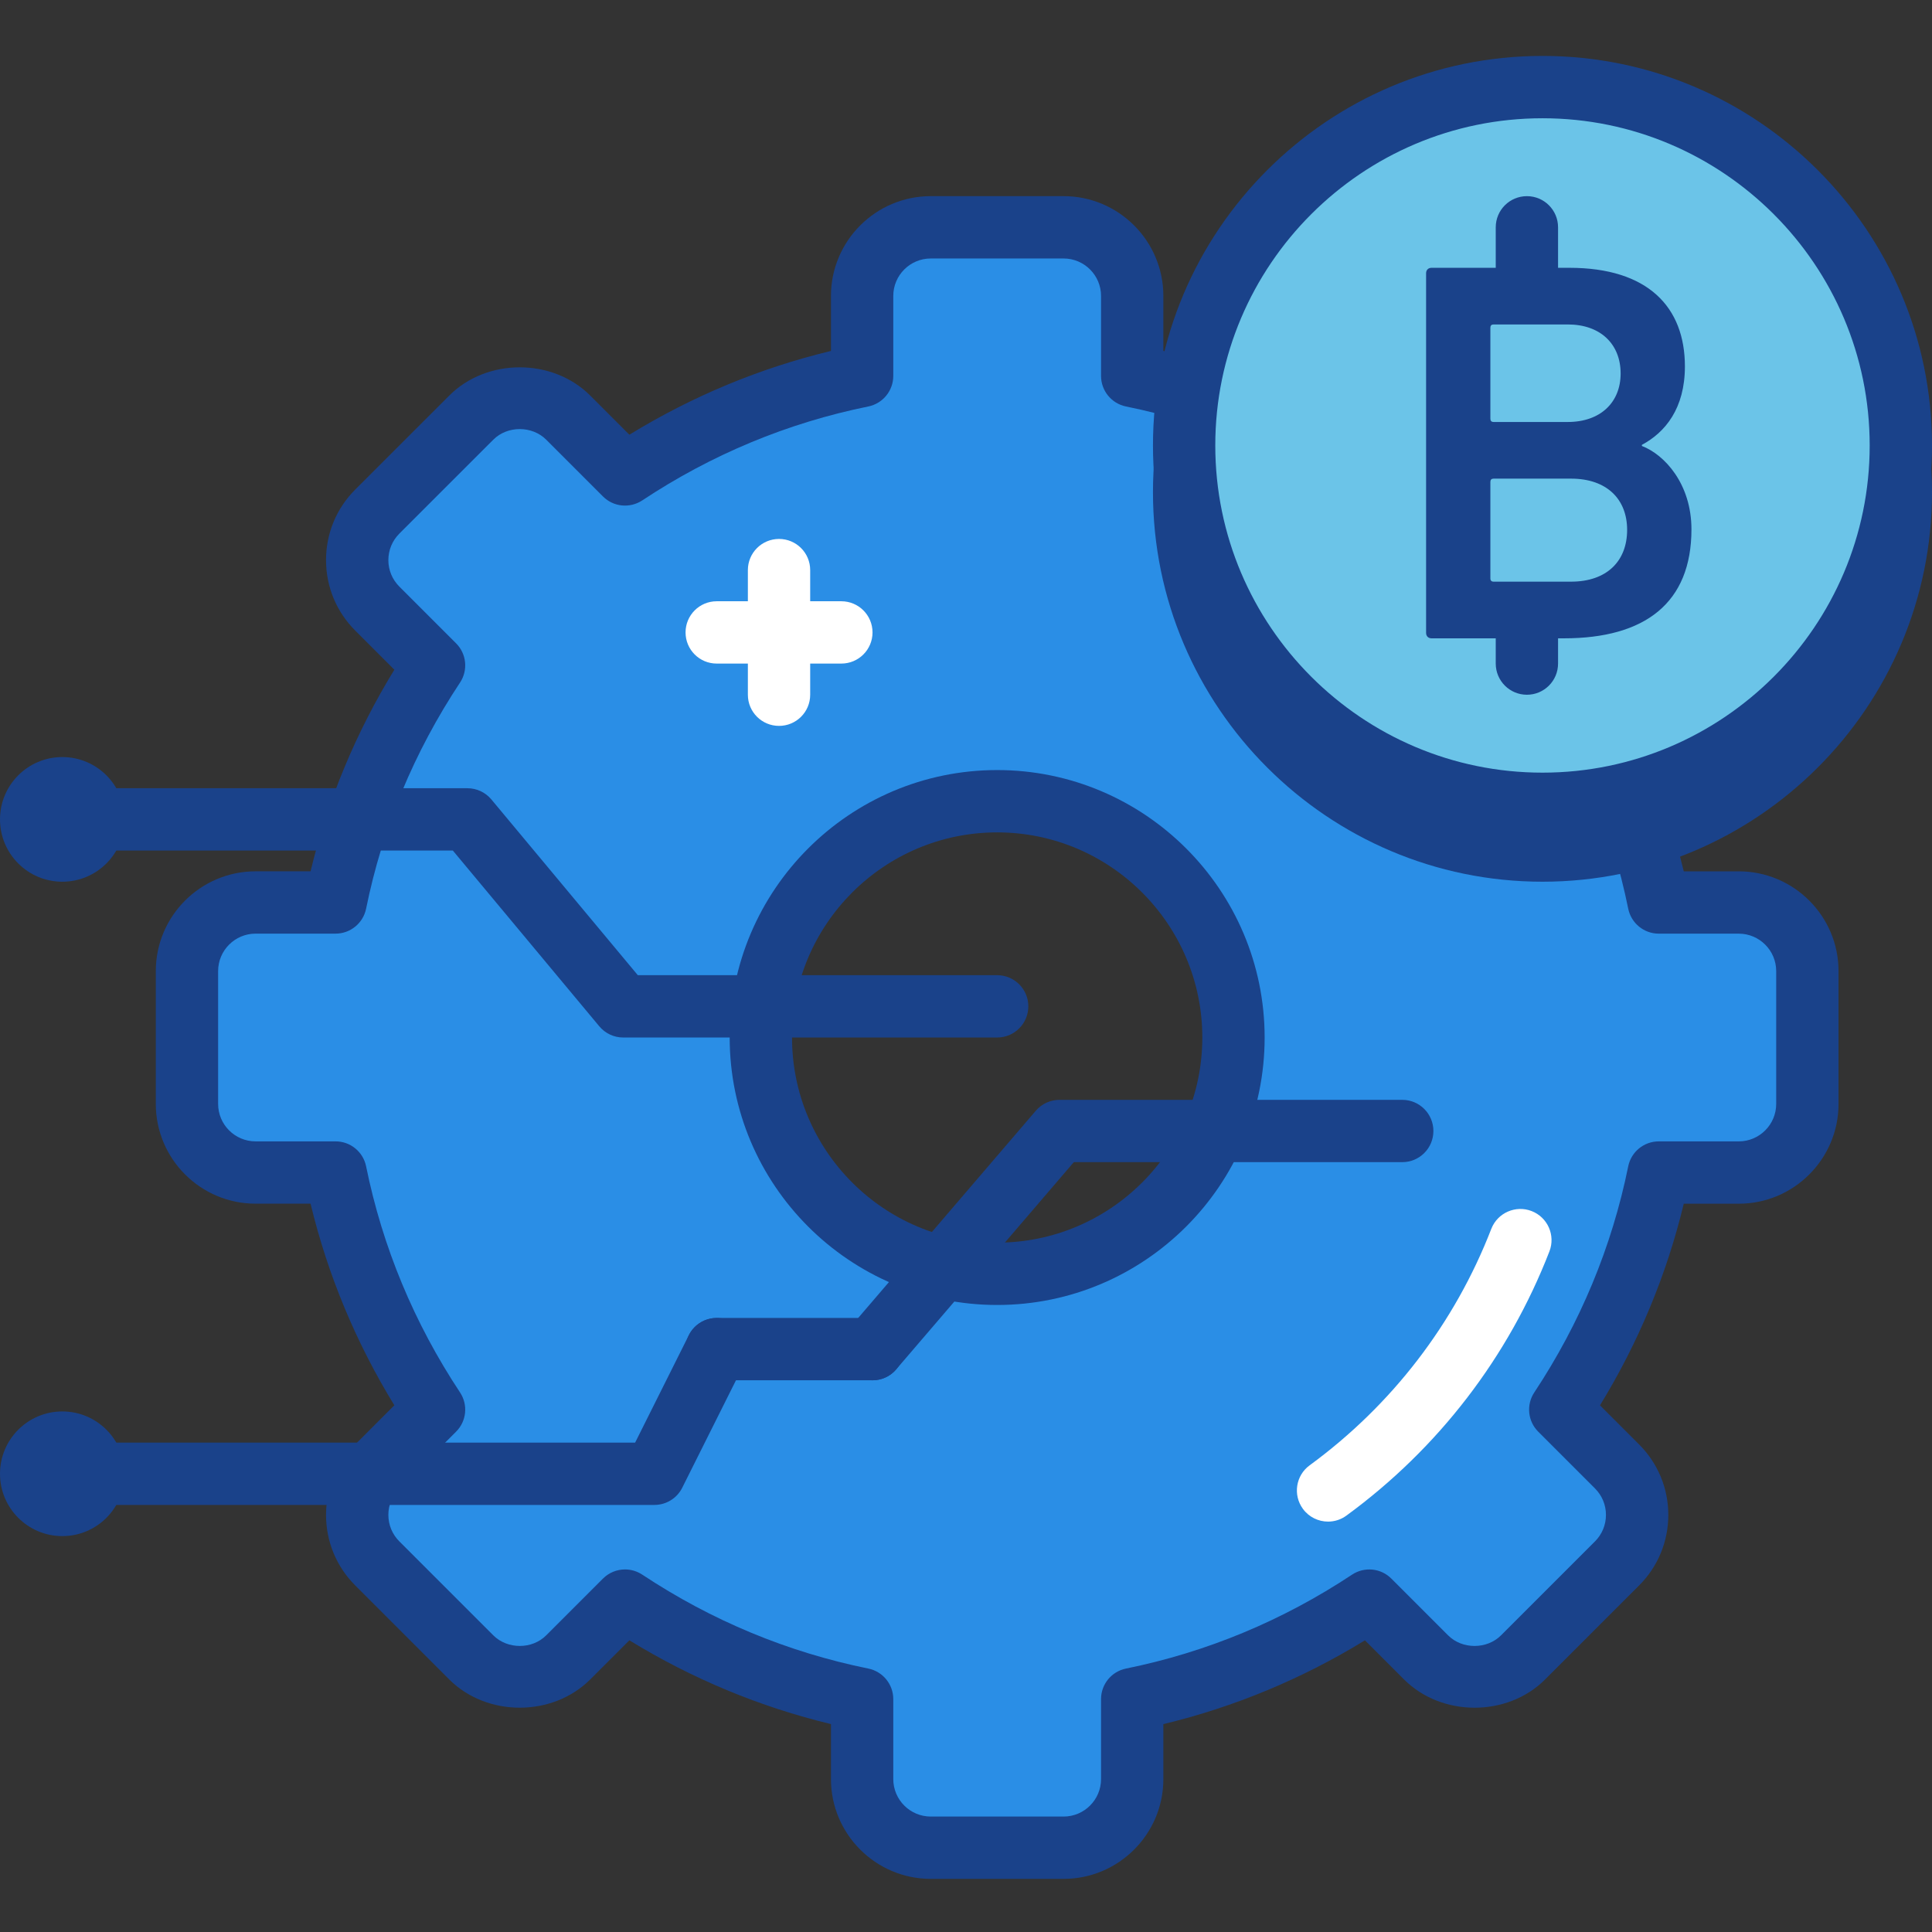 <svg width="423" height="423" viewBox="0 0 423 423" fill="none" xmlns="http://www.w3.org/2000/svg">
<rect x="0" y="0" width="423" height="423" fill="#333333" stroke="none"/>
<g clip-path="url(#clip0_1_2215)">
<path d="M380.686 197.594H363.177C359.343 178.726 351.883 161.194 341.612 145.68L354.034 133.258C359.902 127.39 359.902 117.876 354.034 112.009L333.472 91.447C327.605 85.579 318.091 85.579 312.223 91.447L299.797 103.869C284.287 93.598 266.754 86.133 247.887 82.304V64.795C247.887 56.499 241.156 49.769 232.861 49.769H203.78C195.481 49.769 188.754 56.499 188.754 64.795V82.304C169.887 86.133 152.354 93.598 136.844 103.869L124.418 91.447C118.55 85.579 109.036 85.579 103.169 91.447L82.611 112.005C76.743 117.872 76.743 127.386 82.611 133.254L95.033 145.68C84.762 161.19 77.297 178.723 73.468 197.59H55.959C47.663 197.59 40.936 204.317 40.936 212.616V241.697C40.936 249.992 47.663 256.723 55.959 256.723H73.468C77.301 275.59 84.762 293.123 95.037 308.633L82.611 321.059C76.743 326.927 76.743 336.437 82.611 342.308L103.173 362.87C109.04 368.738 118.554 368.738 124.422 362.87L136.848 350.448C152.362 360.719 169.894 368.183 188.762 372.013V389.522C188.762 397.818 195.488 404.544 203.784 404.544H232.864C241.164 404.544 247.891 397.818 247.891 389.522V372.013C266.758 368.183 284.291 360.719 299.805 350.448L312.227 362.87C318.095 368.738 327.608 368.738 333.476 362.87L354.038 342.308C359.906 336.441 359.906 326.927 354.038 321.059L341.616 308.633C351.887 293.123 359.351 275.59 363.181 256.723H380.69C388.986 256.723 395.716 249.992 395.716 241.697V212.616C395.708 204.317 388.982 197.594 380.686 197.594V197.594ZM218.322 278.893C189.75 278.893 166.584 255.731 166.584 227.158C166.584 198.582 189.75 175.42 218.322 175.42C246.895 175.42 270.061 198.586 270.061 227.158C270.061 255.731 246.899 278.893 218.322 278.893V278.893Z" fill="#2A8EE6"/>
<path d="M232.861 411.369H203.784C191.737 411.369 181.934 401.566 181.934 389.519V377.479C166.373 373.727 151.565 367.571 137.796 359.138L129.239 367.692C120.99 375.956 106.596 375.956 98.343 367.692L77.785 347.134C73.659 343.007 71.383 337.518 71.383 331.682C71.383 325.846 73.659 320.361 77.789 316.238L86.339 307.681C77.903 293.908 71.75 279.104 67.994 263.539H55.959C43.915 263.539 34.112 253.74 34.112 241.693V212.617C34.112 200.573 43.911 190.77 55.959 190.77H67.994C71.75 175.205 77.903 160.402 86.339 146.629L77.785 138.071C73.659 133.949 71.383 128.464 71.383 122.628C71.383 116.791 73.659 111.302 77.785 107.176L98.347 86.622C106.596 78.357 120.99 78.357 129.247 86.622L137.796 95.175C151.573 86.743 166.373 80.586 181.934 76.835V64.795C181.934 52.748 191.737 42.945 203.784 42.945H232.861C244.912 42.945 254.711 52.748 254.711 64.795V76.835C270.272 80.586 285.079 86.743 298.848 95.175L307.406 86.622C315.655 78.357 330.048 78.357 338.301 86.622L358.859 107.184C362.99 111.306 365.266 116.795 365.266 122.635C365.266 128.472 362.99 133.953 358.859 138.079L350.31 146.633C358.742 160.406 364.899 175.209 368.65 190.774H380.69C392.734 190.774 402.536 200.573 402.536 212.621V241.697C402.536 253.744 392.734 263.547 380.69 263.547H368.65C364.899 279.108 358.742 293.916 350.31 307.685L358.859 316.242C362.99 320.365 365.266 325.85 365.266 331.686C365.266 337.522 362.99 343.015 358.859 347.138L338.301 367.7C330.052 375.96 315.659 375.96 307.402 367.7L298.848 359.142C285.075 367.579 270.272 373.735 254.711 377.487V389.526C254.711 401.566 244.912 411.369 232.861 411.369V411.369ZM136.848 343.62C138.152 343.62 139.459 343.995 140.611 344.752C155.809 354.821 172.467 361.742 190.113 365.322C193.29 365.966 195.578 368.765 195.578 372.009V389.522C195.578 394.043 199.26 397.725 203.784 397.725H232.861C237.381 397.725 241.067 394.047 241.067 389.522V372.009C241.067 368.765 243.35 365.966 246.528 365.322C264.178 361.742 280.836 354.821 296.034 344.752C298.747 342.968 302.327 343.327 304.622 345.619L317.048 358.045C320.148 361.157 325.555 361.141 328.647 358.045L349.209 337.483C350.759 335.933 351.614 333.872 351.614 331.682C351.614 329.488 350.763 327.439 349.213 325.885L336.787 313.459C334.491 311.167 334.132 307.575 335.92 304.87C345.984 289.676 352.906 273.018 356.49 255.361C357.138 252.183 359.933 249.899 363.177 249.899H380.686C385.211 249.899 388.888 246.222 388.888 241.697V212.621C388.888 208.096 385.211 204.418 380.686 204.418H363.177C359.933 204.418 357.138 202.131 356.49 198.953C352.906 181.299 345.988 164.641 335.92 149.444C334.132 146.738 334.491 143.15 336.787 140.855L349.209 128.433C350.763 126.879 351.614 124.825 351.614 122.635C351.614 120.445 350.759 118.384 349.209 116.834L328.647 96.272C325.555 93.169 320.148 93.169 317.052 96.272L304.622 108.698C302.327 110.998 298.747 111.349 296.034 109.565C280.836 99.497 264.178 92.575 246.528 88.995C243.35 88.347 241.067 85.548 241.067 82.304V64.795C241.067 60.27 237.385 56.593 232.861 56.593H203.784C199.26 56.593 195.578 60.27 195.578 64.795V82.304C195.578 85.548 193.29 88.347 190.113 88.995C172.463 92.575 155.809 99.497 140.611 109.565C137.898 111.349 134.314 110.998 132.019 108.698L119.596 96.272C116.497 93.169 111.09 93.169 107.998 96.272L87.436 116.83C85.886 118.38 85.031 120.441 85.031 122.631C85.031 124.825 85.882 126.875 87.432 128.429L99.858 140.855C102.154 143.147 102.513 146.738 100.725 149.44C90.66 164.638 83.739 181.296 80.155 198.953C79.507 202.127 76.712 204.415 73.468 204.415H55.959C51.438 204.415 47.757 208.092 47.757 212.617V241.693C47.757 246.218 51.434 249.895 55.959 249.895H73.472C76.716 249.895 79.511 252.183 80.155 255.357C83.743 273.014 90.66 289.672 100.725 304.87C102.513 307.575 102.154 311.163 99.858 313.455L87.436 325.881C85.886 327.435 85.031 329.484 85.031 331.678C85.031 333.868 85.886 335.93 87.436 337.479L107.998 358.041C111.094 361.141 116.501 361.153 119.596 358.041L132.022 345.615C133.342 344.299 135.087 343.62 136.848 343.62V343.62ZM218.322 285.717C186.033 285.717 159.76 259.444 159.76 227.159C159.76 194.869 186.033 168.6 218.322 168.6C250.616 168.6 276.885 194.869 276.885 227.159C276.885 259.444 250.616 285.717 218.322 285.717V285.717ZM218.322 182.244C193.556 182.244 173.408 202.392 173.408 227.159C173.408 251.925 193.552 272.069 218.322 272.069C243.093 272.069 263.241 251.925 263.241 227.159C263.241 202.392 243.089 182.244 218.322 182.244Z" fill="#1A428A"/>
<path fill-rule="evenodd" clip-rule="evenodd" d="M416.177 107.761C416.177 151.095 381.049 186.222 337.72 186.222C294.386 186.222 259.259 151.095 259.259 107.761C259.259 64.432 294.386 29.3 337.72 29.3C381.049 29.3 416.177 64.432 416.177 107.761V107.761Z" fill="#1A428A"/>
<path d="M337.72 193.046C290.693 193.046 252.435 154.788 252.435 107.761C252.435 60.739 290.693 22.48 337.72 22.48C384.742 22.48 423.001 60.739 423.001 107.761C423.001 154.788 384.742 193.046 337.72 193.046ZM337.72 36.125C298.22 36.125 266.079 68.258 266.079 107.761C266.079 147.265 298.22 179.398 337.72 179.398C377.216 179.398 409.356 147.265 409.356 107.761C409.356 68.258 377.216 36.125 337.72 36.125Z" fill="#1A428A"/>
<path d="M416.177 97.529C416.177 140.859 381.049 175.986 337.72 175.986C294.386 175.986 259.259 140.859 259.259 97.529C259.259 54.196 294.386 19.068 337.72 19.068C381.049 19.068 416.177 54.196 416.177 97.529V97.529Z" fill="#6BC4E8"/>
<path d="M337.72 182.81C290.693 182.81 252.435 144.552 252.435 97.529C252.435 50.502 290.693 12.244 337.72 12.244C384.742 12.244 423.001 50.502 423.001 97.529C423.001 144.552 384.742 182.81 337.72 182.81ZM337.72 25.892C298.22 25.892 266.079 58.025 266.079 97.529C266.079 137.033 298.22 169.166 337.72 169.166C377.216 169.166 409.356 137.033 409.356 97.529C409.356 58.025 377.216 25.892 337.72 25.892Z" fill="#1A428A"/>
<path d="M312.235 59.825C312.235 59.107 312.711 58.634 313.426 58.634H343.607C360.792 58.634 368.9 67.219 368.9 80.227C368.9 89.413 364.606 94.656 359.48 97.4V97.642C364.489 99.555 370.333 105.997 370.333 115.897C370.333 132 360.191 139.758 342.416 139.758H313.426C312.711 139.758 312.235 139.277 312.235 138.563V59.825ZM343.255 92.391C350.411 92.391 354.827 88.101 354.827 81.777C354.827 75.335 350.411 71.037 343.255 71.037H327.023C326.551 71.037 326.308 71.275 326.308 71.748V91.677C326.308 92.149 326.551 92.391 327.023 92.391H343.255ZM327.023 127.351H343.966C351.844 127.351 356.251 122.811 356.251 116.014C356.251 109.334 351.844 104.794 343.966 104.794H327.023C326.551 104.794 326.308 105.036 326.308 105.516V126.629C326.308 127.109 326.551 127.351 327.023 127.351Z" fill="#1A428A"/>
<path d="M334.308 70.237C330.54 70.237 327.484 67.188 327.484 63.416V49.768C327.484 45.997 330.54 42.948 334.308 42.948C338.075 42.948 341.128 45.997 341.128 49.768V63.416C341.128 67.188 338.075 70.237 334.308 70.237Z" fill="#1A428A"/>
<path d="M334.308 152.11C330.54 152.11 327.484 149.057 327.484 145.286V138.466C327.484 134.694 330.54 131.642 334.308 131.642C338.075 131.642 341.128 134.694 341.128 138.466V145.286C341.128 149.057 338.075 152.11 334.308 152.11Z" fill="#1A428A"/>
<path d="M218.322 227.158H136.453C134.423 227.158 132.507 226.256 131.21 224.703L99.144 186.222H20.468C16.701 186.222 13.644 183.169 13.644 179.398C13.644 175.627 16.701 172.578 20.468 172.578H102.337C104.363 172.578 106.284 173.476 107.58 175.029L139.647 213.51H218.322C222.09 213.51 225.146 216.563 225.146 220.334C225.146 224.105 222.09 227.158 218.322 227.158Z" fill="#1A428A"/>
<path d="M143.274 329.495H20.468C16.701 329.495 13.644 326.443 13.644 322.671C13.644 318.9 16.701 315.851 20.468 315.851H139.057L150.816 292.33C152.502 288.961 156.594 287.595 159.971 289.281C163.344 290.964 164.706 295.063 163.023 298.436L149.375 325.724C148.22 328.039 145.862 329.495 143.274 329.495V329.495Z" fill="#1A428A"/>
<path d="M191.034 302.207H156.918C153.15 302.207 150.098 299.154 150.098 295.383C150.098 291.612 153.15 288.559 156.918 288.559H191.034C194.801 288.559 197.854 291.612 197.854 295.383C197.854 299.154 194.801 302.207 191.034 302.207Z" fill="#1A428A"/>
<path d="M191.03 302.207C189.457 302.207 187.876 301.665 186.591 300.56C183.73 298.108 183.398 293.802 185.85 290.945L226.786 243.188C228.082 241.673 229.976 240.803 231.967 240.803H307.015C310.783 240.803 313.835 243.856 313.835 247.627C313.835 251.398 310.783 254.447 307.015 254.447H235.105L196.211 299.822C194.864 301.399 192.951 302.207 191.03 302.207V302.207Z" fill="#1A428A"/>
<path d="M27.292 179.398C27.292 186.937 21.183 193.046 13.644 193.046C6.11 193.046 0 186.937 0 179.398C0 171.864 6.11 165.754 13.644 165.754C21.183 165.754 27.292 171.864 27.292 179.398Z" fill="#1A428A"/>
<path d="M27.292 322.672C27.292 330.21 21.183 336.32 13.644 336.32C6.11 336.32 0 330.21 0 322.672C0 315.137 6.11 309.027 13.644 309.027C21.183 309.027 27.292 315.137 27.292 322.672Z" fill="#1A428A"/>
<path d="M170.566 158.93C166.799 158.93 163.742 155.881 163.742 152.11V124.818C163.742 121.047 166.799 117.998 170.566 117.998C174.333 117.998 177.386 121.047 177.386 124.818V152.11C177.386 155.881 174.333 158.93 170.566 158.93Z" fill="white"/>
<path d="M184.21 145.286H156.918C153.15 145.286 150.098 142.237 150.098 138.466C150.098 134.694 153.15 131.642 156.918 131.642H184.21C187.977 131.642 191.034 134.694 191.034 138.466C191.034 142.237 187.977 145.286 184.21 145.286Z" fill="white"/>
<path d="M290.775 333.146C288.675 333.146 286.598 332.182 285.263 330.355C283.038 327.31 283.701 323.039 286.742 320.821C304.739 307.649 318.493 289.754 326.511 269.051C327.878 265.534 331.848 263.801 335.338 265.155C338.856 266.522 340.597 270.469 339.238 273.982C330.271 297.113 314.905 317.124 294.796 331.826C293.586 332.72 292.173 333.146 290.775 333.146V333.146Z" fill="white"/>
</g>
<defs>
<clipPath id="clip0_1_2215">
<rect width="423" height="423" fill="white"/>
</clipPath>
</defs>
</svg>
